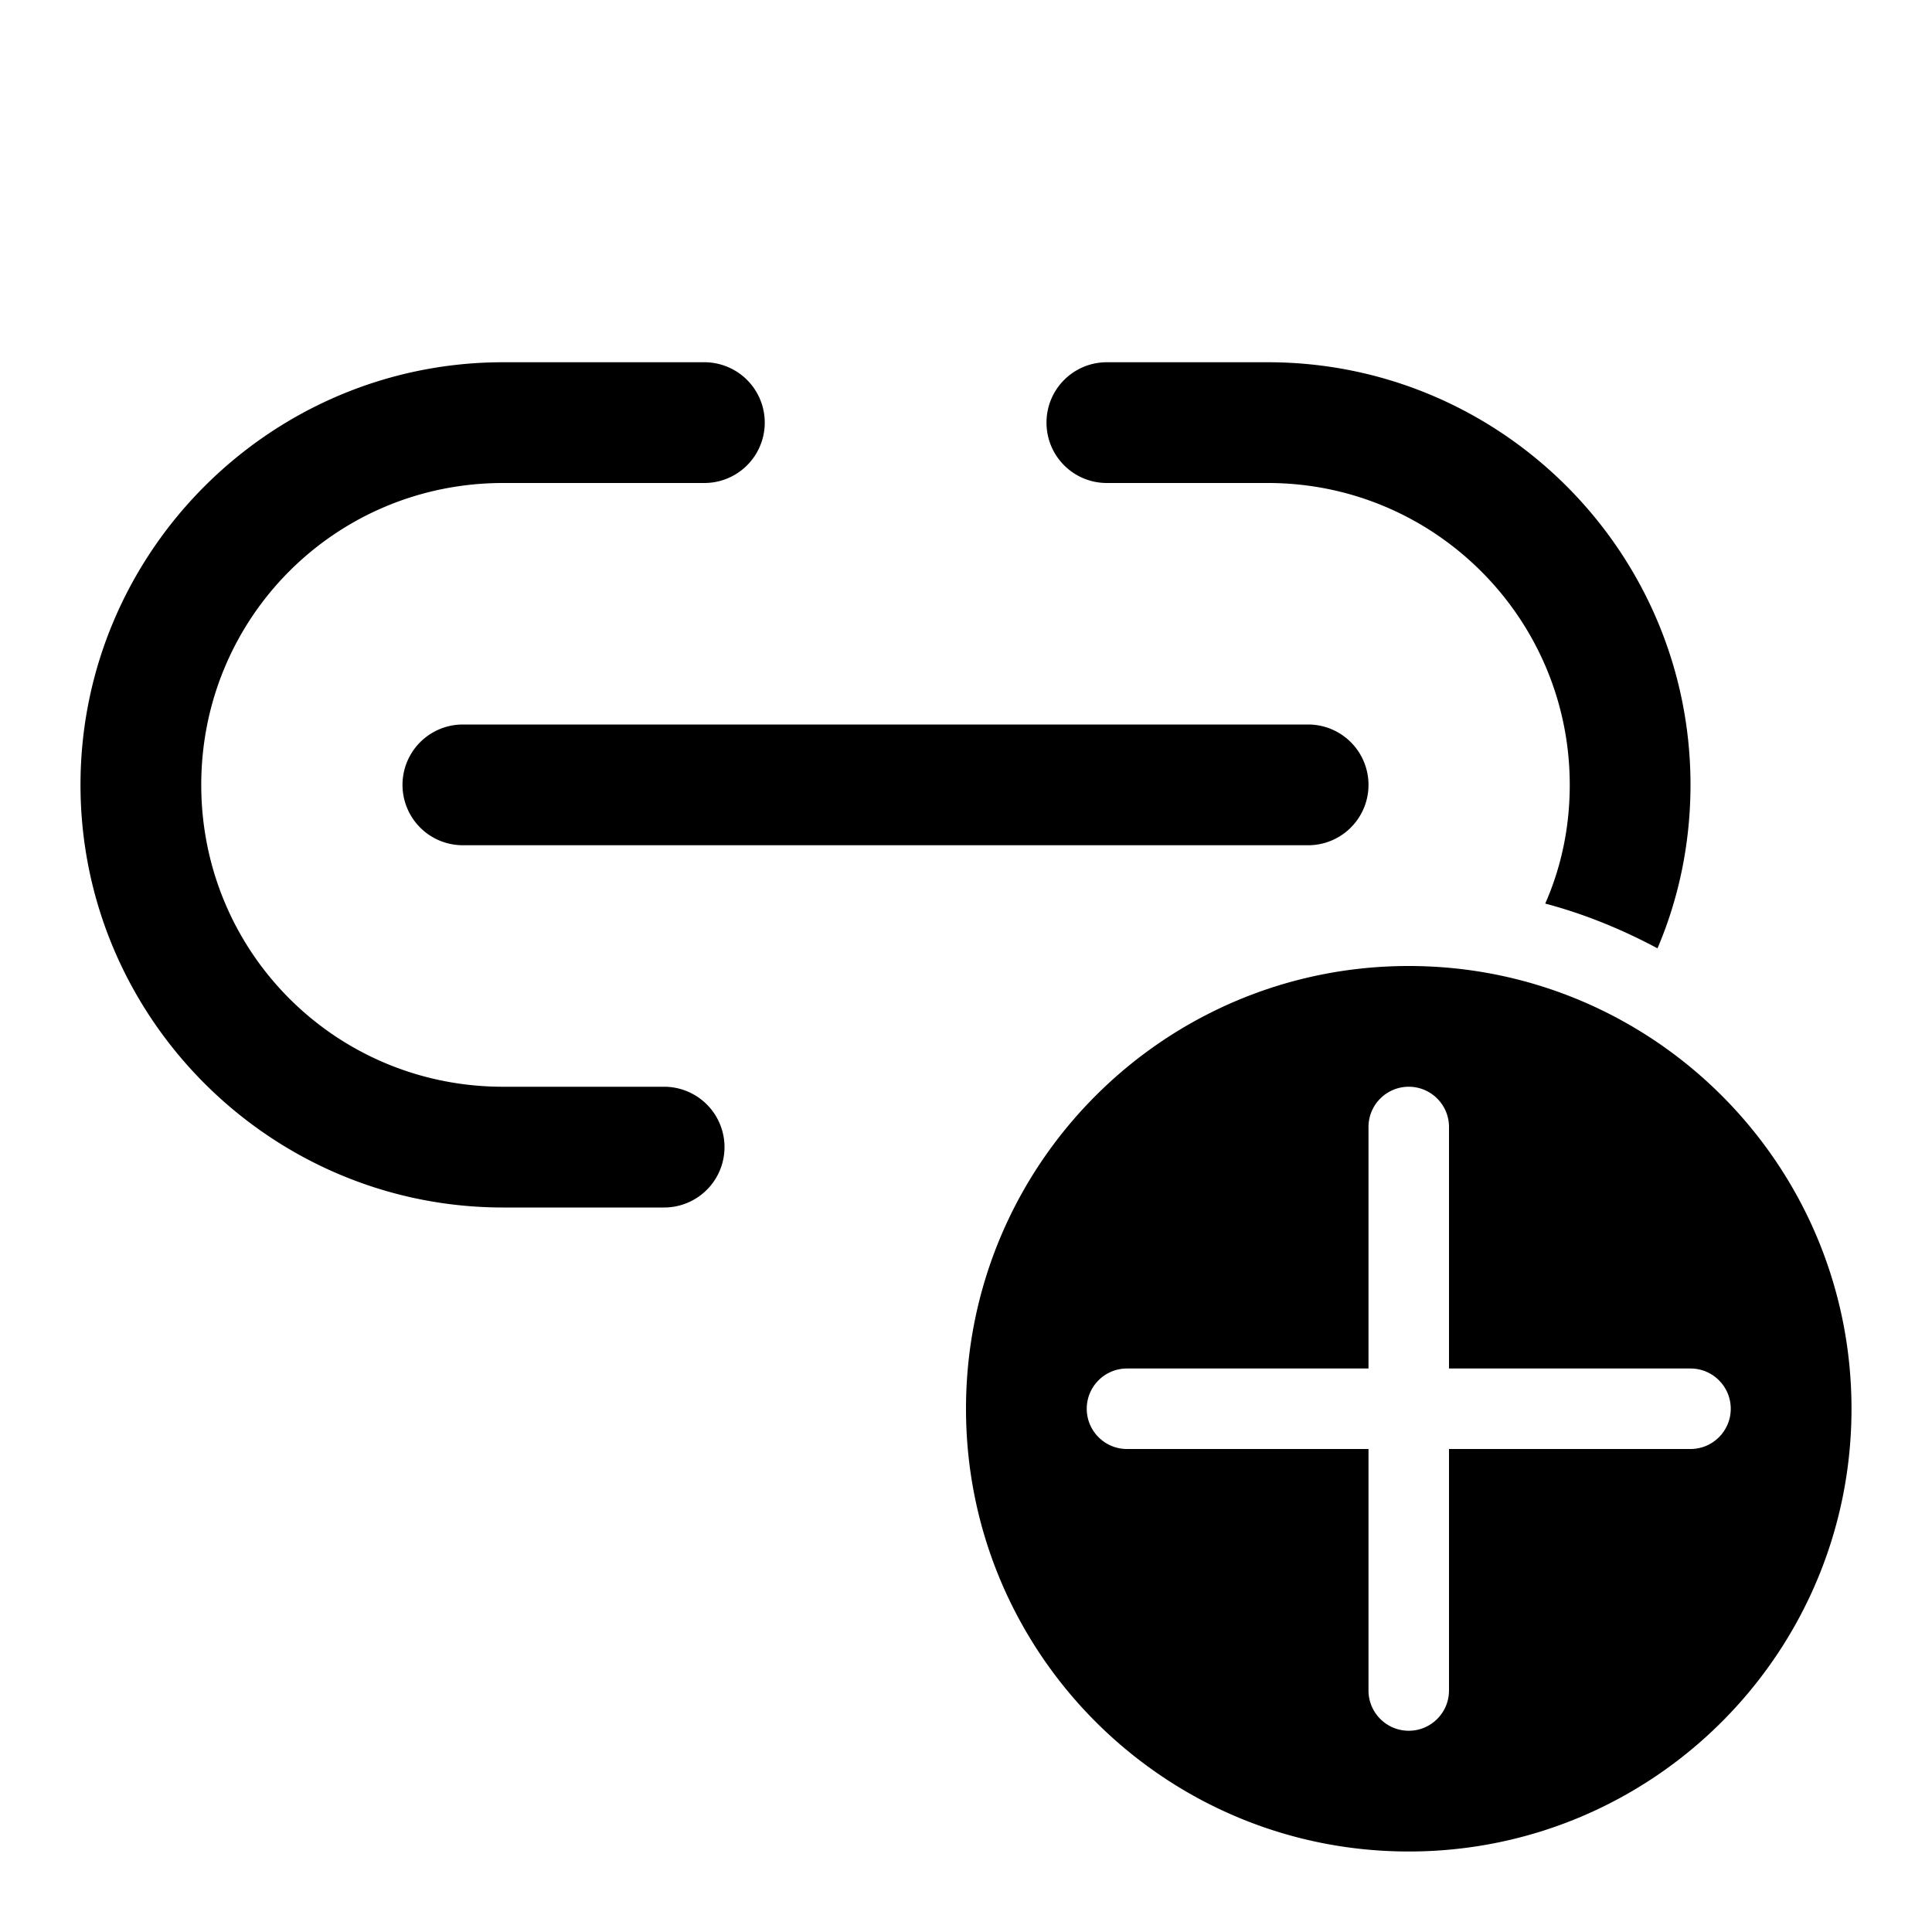 ﻿<svg xmlns="http://www.w3.org/2000/svg" viewBox="0 0 48 48" width="48" height="48">
  <path d="M12.5 9C6.718 9 2 13.718 2 19.5C2 25.282 6.718 30 12.5 30L16.5 30 A 1.5 1.5 0 1 0 16.5 27L12.5 27C8.34 27 5 23.66 5 19.5C5 15.34 8.34 12 12.5 12L17.5 12 A 1.5 1.5 0 1 0 17.5 9L12.5 9 z M 27.5 9C26.67 9 26 9.67 26 10.5C26 11.33 26.67 12 27.5 12L31.5 12C35.64 12 39 15.36 39 19.5C39 20.55 38.791 21.539 38.391 22.449C39.371 22.709 40.3 23.091 41.18 23.561C41.71 22.321 42 20.94 42 19.5C42 13.71 37.29 9 31.5 9L27.5 9 z M 11.5 18 A 1.5 1.5 0 1 0 11.5 21L32.5 21 A 1.5 1.5 0 1 0 32.5 18L11.5 18 z M 35 24C28.925 24 24 28.925 24 35C24 41.075 28.925 46 35 46C41.075 46 46 41.075 46 35C46 28.925 41.075 24 35 24 z M 35 27C35.552 27 36 27.448 36 28L36 34L42 34C42.552 34 43 34.448 43 35C43 35.552 42.552 36 42 36L36 36L36 42C36 42.552 35.552 43 35 43C34.448 43 34 42.552 34 42L34 36L28 36C27.448 36 27 35.552 27 35C27 34.448 27.448 34 28 34L34 34L34 28C34 27.448 34.448 27 35 27 z" fill="currentColor" />
</svg>